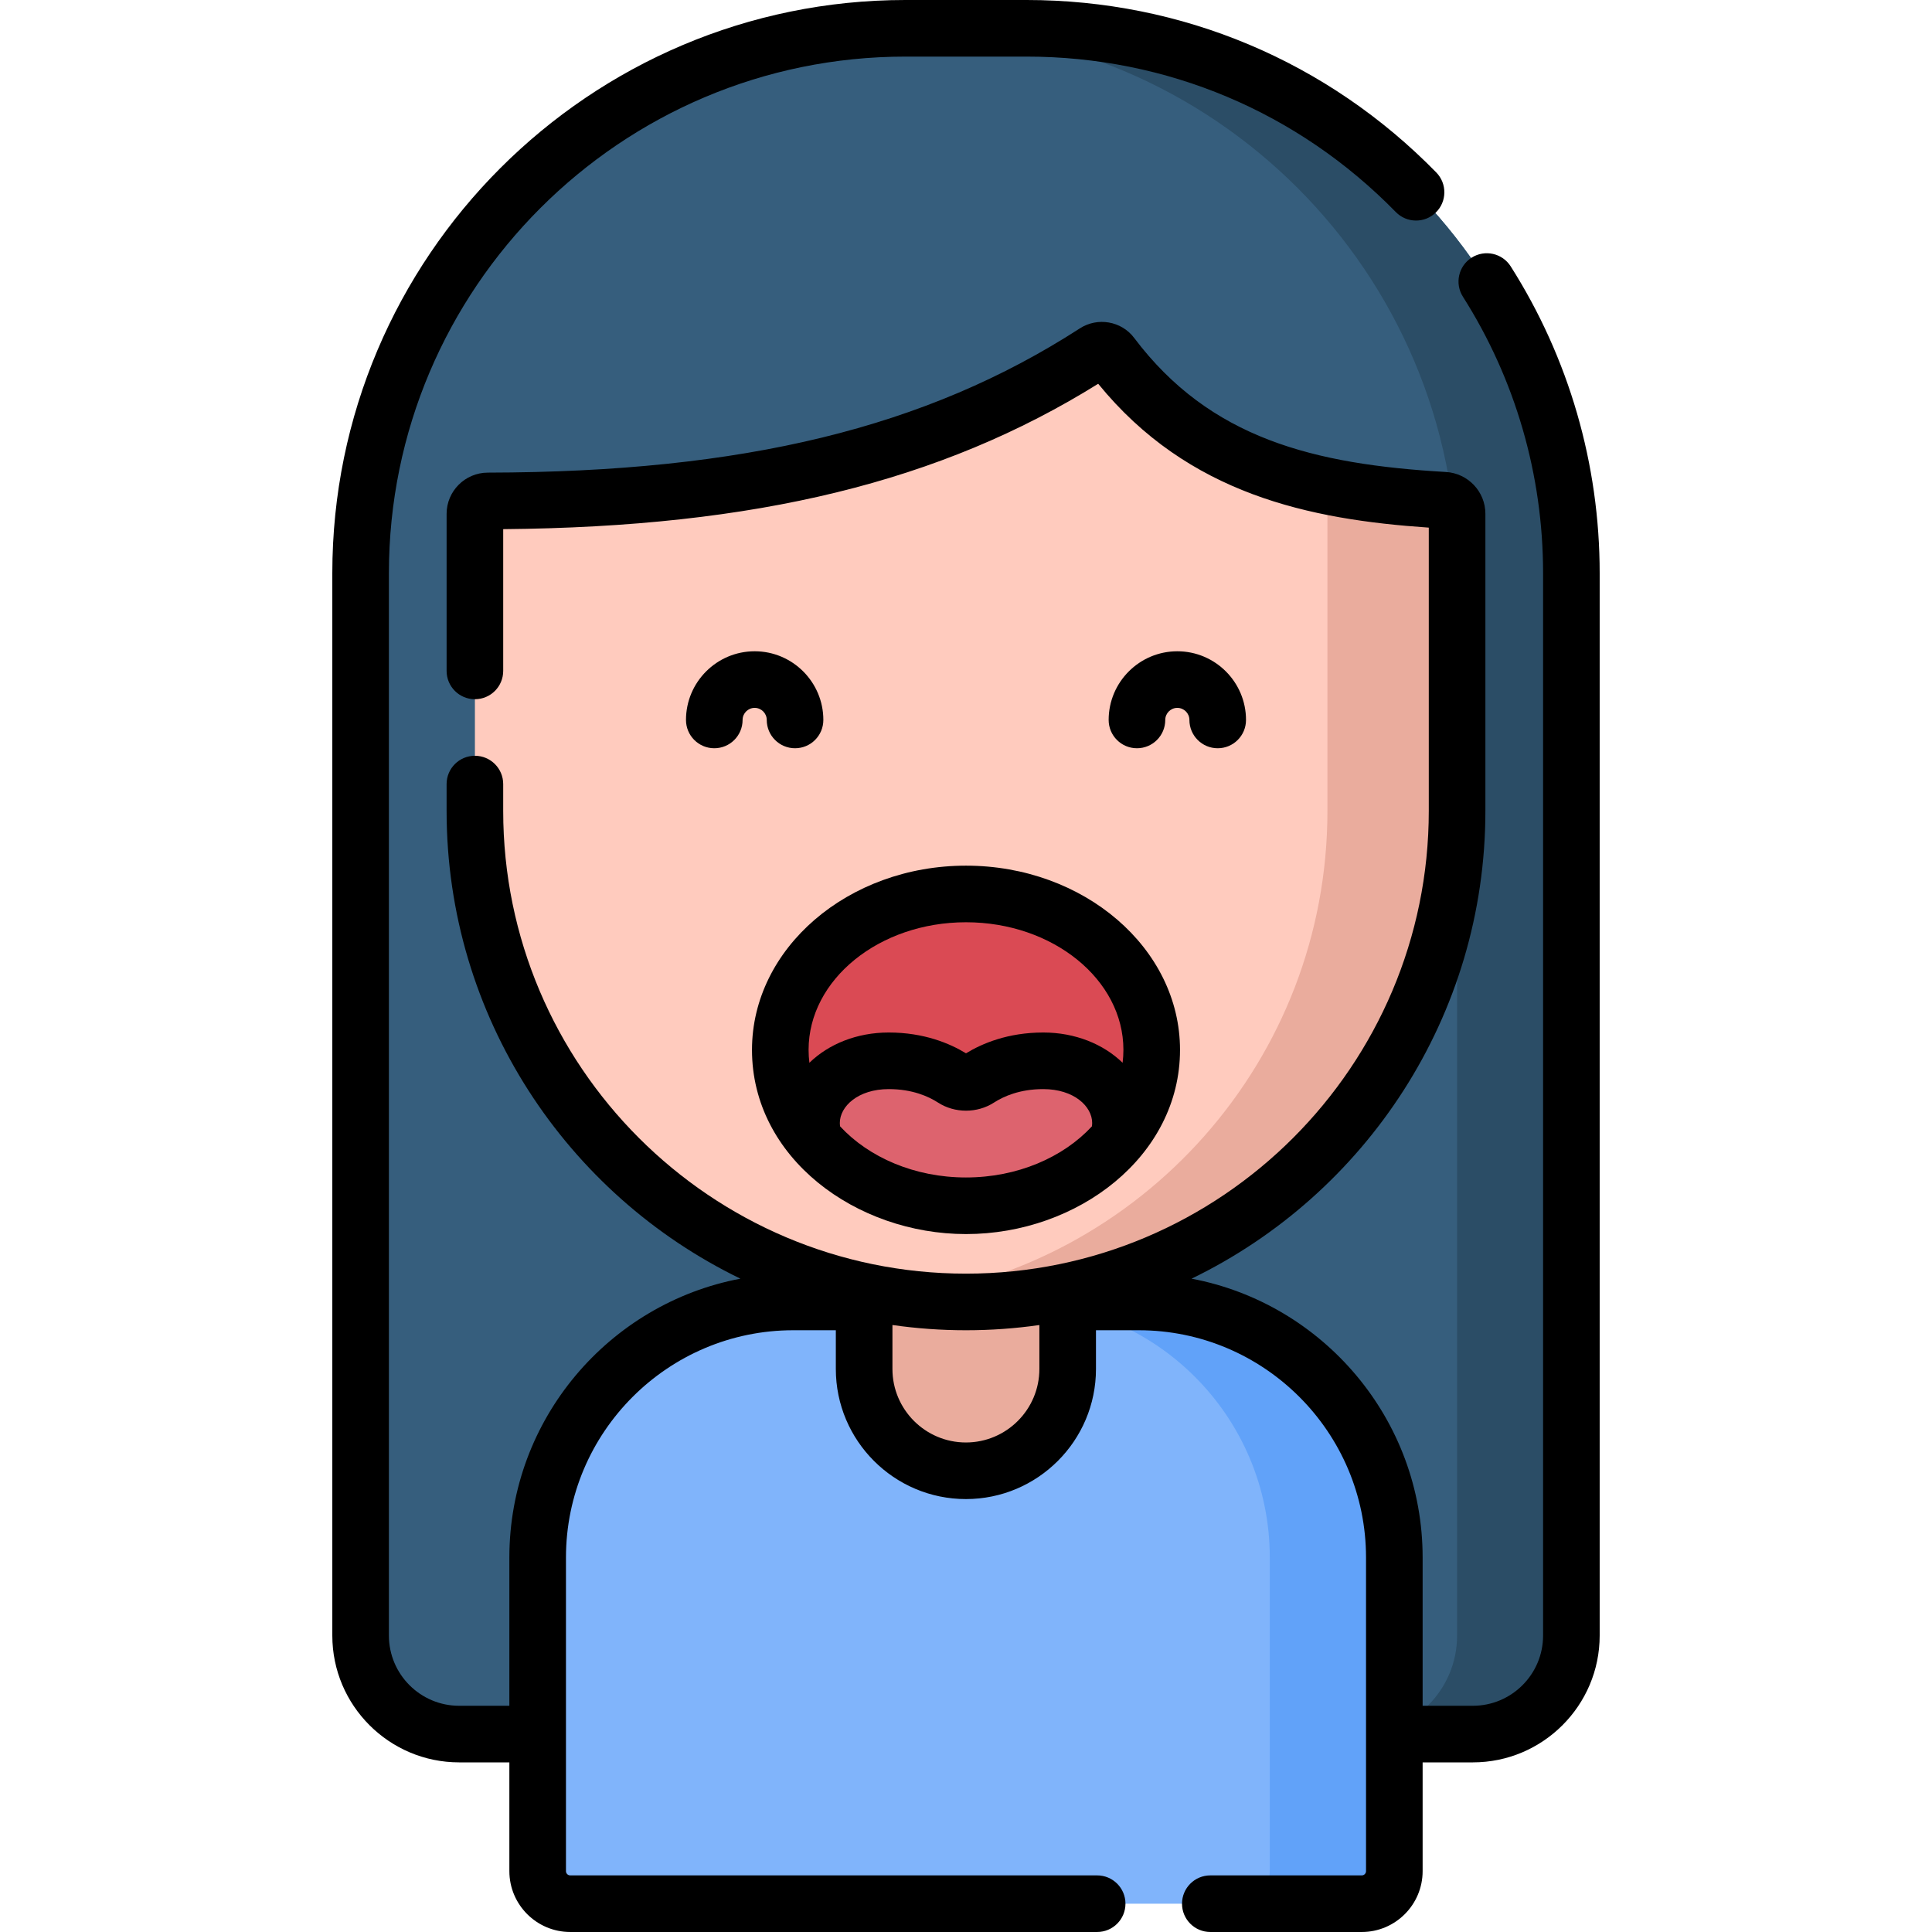<svg id="Capa_1" enable-background="new 0 0 512 512" height="512" viewBox="0 0 512 512" width="512" xmlns="http://www.w3.org/2000/svg"><g><g><path d="m390.324 459.549h-268.648c-14.419 0-26.108-11.689-26.108-26.108v-281.542c0-79.75 64.65-144.399 144.399-144.399h32.066c79.749 0 144.399 64.65 144.399 144.399v281.542c0 14.419-11.689 26.108-26.108 26.108z" fill="#365e7d"/><path d="m272.033 7.5h-30.287c79.749 0 144.399 64.65 144.399 144.399v281.542c0 14.419-11.689 26.108-26.108 26.108h30.287c14.419 0 26.108-11.689 26.108-26.108v-281.542c0-79.75-64.65-144.399-144.399-144.399z" fill="#2b4d66"/></g><path d="m301.77 345.03h-18.8-53.94-18.8c-37.413 0-67.742 30.329-67.742 67.742v83.1c0 4.765 3.863 8.628 8.627 8.628h209.77c4.765 0 8.628-3.863 8.628-8.628v-83.1c-.001-37.413-30.33-67.742-67.743-67.742z" fill="#80b4fb"/><path d="m301.771 345.03h-33.008c37.413 0 67.742 30.329 67.742 67.742v83.1c0 4.765-3.863 8.628-8.628 8.628h33.008c4.765 0 8.627-3.863 8.627-8.628v-83.1c0-37.413-30.329-67.742-67.741-67.742z" fill="#61a2f9"/><g><path d="m274.881 295.08-36.221-2.131c-9.248 0-9.654 43.328-9.654 43.328v26.524c0 14.895 12.075 26.97 26.97 26.97 14.895 0 26.97-12.075 26.97-26.97v-26.524c-.001 0 1.182-41.197-8.065-41.197z" fill="#eaac9d"/></g><path d="m256 345.03c-71.877 0-130.145-58.268-130.145-130.144v-78.716c0-1.89 1.537-3.415 3.427-3.419 60.234-.111 113.469-8.738 160.955-39.423 1.419-.917 3.315-.624 4.332.725 21.444 28.468 50.691 36.346 88.165 38.514 1.911.111 3.411 1.68 3.411 3.595v78.724c0 71.877-58.268 130.144-130.145 130.144z" fill="#ffcbbe"/><path d="m382.734 132.568c-11.027-.638-21.336-1.778-30.949-3.783v86.102c0 66.052-49.209 120.606-112.965 129.014 5.622.741 11.355 1.13 17.18 1.13 71.877 0 130.144-58.268 130.144-130.144v-78.724c.001-1.915-1.499-3.485-3.41-3.595z" fill="#eaac9d"/><g><path d="m305.216 278.225c0 11.409-5.509 21.739-14.415 29.216s-21.21-1.303-34.801-1.303c-15.546 0-29.408 7.353-38.428-2.096-6.75-7.072-10.788-16.049-10.788-25.816 0-22.819 22.035-41.317 49.216-41.317 27.181-.002 49.216 18.497 49.216 41.316z" fill="#da4a54"/><path d="m276.468 281.124c-8.106 0-13.824 2.638-17.119 4.768-1.962 1.268-4.737 1.268-6.698 0-3.295-2.129-9.013-4.768-17.119-4.768-12.117 0-20.468 7.614-20.468 16.481 0 1.428.229 2.893.688 4.385 8.908 10.613 23.608 17.552 40.248 17.552s31.34-6.94 40.248-17.552c.459-1.491.688-2.957.688-4.385 0-8.867-8.351-16.481-20.468-16.481z" fill="#dd636e"/></g><g><path d="m400.353 70.591c-2.22-3.497-6.855-4.529-10.352-2.312-3.497 2.221-4.532 6.855-2.312 10.352 13.897 21.89 21.243 47.225 21.243 73.269v281.54c0 10.261-8.348 18.608-18.608 18.608h-13.312v-39.276c0-36.7-26.419-67.329-61.233-73.914 46.039-22.29 77.866-69.483 77.866-123.973v-78.724c0-5.872-4.602-10.739-10.478-11.082-35.044-2.027-62.502-8.847-82.608-35.539-3.355-4.455-9.679-5.56-14.393-2.512-40.714 26.309-89.103 38.098-156.896 38.223-6.019.01-10.915 4.907-10.915 10.918v41.631c0 4.143 3.357 7.5 7.5 7.5s7.5-3.357 7.5-7.5v-37.57c66.977-.582 115.949-12.54 157.679-38.527 23.845 29.284 55.958 35.972 87.61 38.122v75.061c0 67.626-55.019 122.645-122.646 122.645-67.626 0-122.644-55.019-122.644-122.645v-7.098c0-4.143-3.357-7.5-7.5-7.5s-7.5 3.357-7.5 7.5v7.098c0 54.489 31.827 101.683 77.866 123.973-34.815 6.585-61.234 37.214-61.234 73.914v39.276h-13.312c-10.261 0-18.608-8.348-18.608-18.608v-281.543c.002-75.486 61.415-136.898 136.901-136.898h32.065c37.136 0 71.896 14.631 97.876 41.197 2.896 2.959 7.644 3.016 10.606.118 2.961-2.896 3.014-7.645.118-10.606-28.825-29.476-67.394-45.709-108.599-45.709h-32.065c-83.759 0-151.9 68.142-151.9 151.898v281.542c0 18.532 15.076 33.608 33.608 33.608h13.312v28.823c0 8.893 7.235 16.128 16.128 16.128h139.644c4.143 0 7.5-3.357 7.5-7.5s-3.357-7.5-7.5-7.5h-139.644c-.622 0-1.128-.506-1.128-1.128v-83.1c0-33.218 27.024-60.242 60.242-60.242h11.275v10.271c0 19.007 15.463 34.47 34.47 34.47s34.47-15.463 34.47-34.47v-10.27h11.325c33.218 0 60.242 27.024 60.242 60.242v83.1c0 .622-.506 1.128-1.127 1.128h-40.138c-4.143 0-7.5 3.357-7.5 7.5s3.357 7.5 7.5 7.5h40.138c8.893 0 16.127-7.235 16.127-16.128v-28.823h13.312c18.531 0 33.608-15.077 33.608-33.608v-281.543c0-28.895-8.153-57.011-23.579-81.307zm-144.378 311.68c-10.735 0-19.47-8.734-19.47-19.47v-11.657c6.371.907 12.878 1.387 19.495 1.387 6.6 0 13.09-.478 19.444-1.38v11.65c.001 10.735-8.734 19.47-19.469 19.47z"/><path d="m199.995 172.594c-10.036 0-18.201 8.165-18.201 18.201 0 4.143 3.357 7.5 7.5 7.5s7.5-3.357 7.5-7.5c0-1.765 1.437-3.201 3.201-3.201s3.2 1.437 3.2 3.201c0 4.143 3.357 7.5 7.5 7.5s7.5-3.357 7.5-7.5c0-10.036-8.165-18.201-18.2-18.201z"/><path d="m308.805 190.795c0-1.765 1.436-3.201 3.2-3.201s3.201 1.437 3.201 3.201c0 4.143 3.357 7.5 7.5 7.5s7.5-3.357 7.5-7.5c0-10.036-8.165-18.201-18.201-18.201-10.035 0-18.2 8.165-18.2 18.201 0 4.143 3.357 7.5 7.5 7.5s7.5-3.357 7.5-7.5z"/><path d="m199.285 278.225c0 28.655 27.633 48.817 56.716 48.817 29.658 0 56.716-20.652 56.716-48.817 0-26.918-25.442-48.817-56.716-48.817s-56.716 21.899-56.716 48.817zm56.715 33.817c-13.624 0-25.742-5.323-33.36-13.538-.043-.308-.076-.611-.076-.9 0-4.414 4.851-8.98 12.968-8.98 6.222 0 10.53 1.939 13.047 3.565 4.439 2.871 10.403 2.869 14.841.002 2.519-1.628 6.827-3.567 13.049-3.567 8.117 0 12.968 4.566 12.968 8.98 0 .289-.033.593-.077.901-7.618 8.214-19.736 13.537-33.36 13.537zm41.716-33.817c0 1.155-.073 2.297-.213 3.423-5.088-4.946-12.563-8.024-21.035-8.024-9.334 0-16.185 2.897-20.468 5.515-4.282-2.616-11.133-5.515-20.469-5.515-8.471 0-15.946 3.077-21.034 8.023-.14-1.126-.213-2.268-.213-3.423 0-18.646 18.714-33.817 41.716-33.817s41.716 15.171 41.716 33.818z"/></g></g></svg>